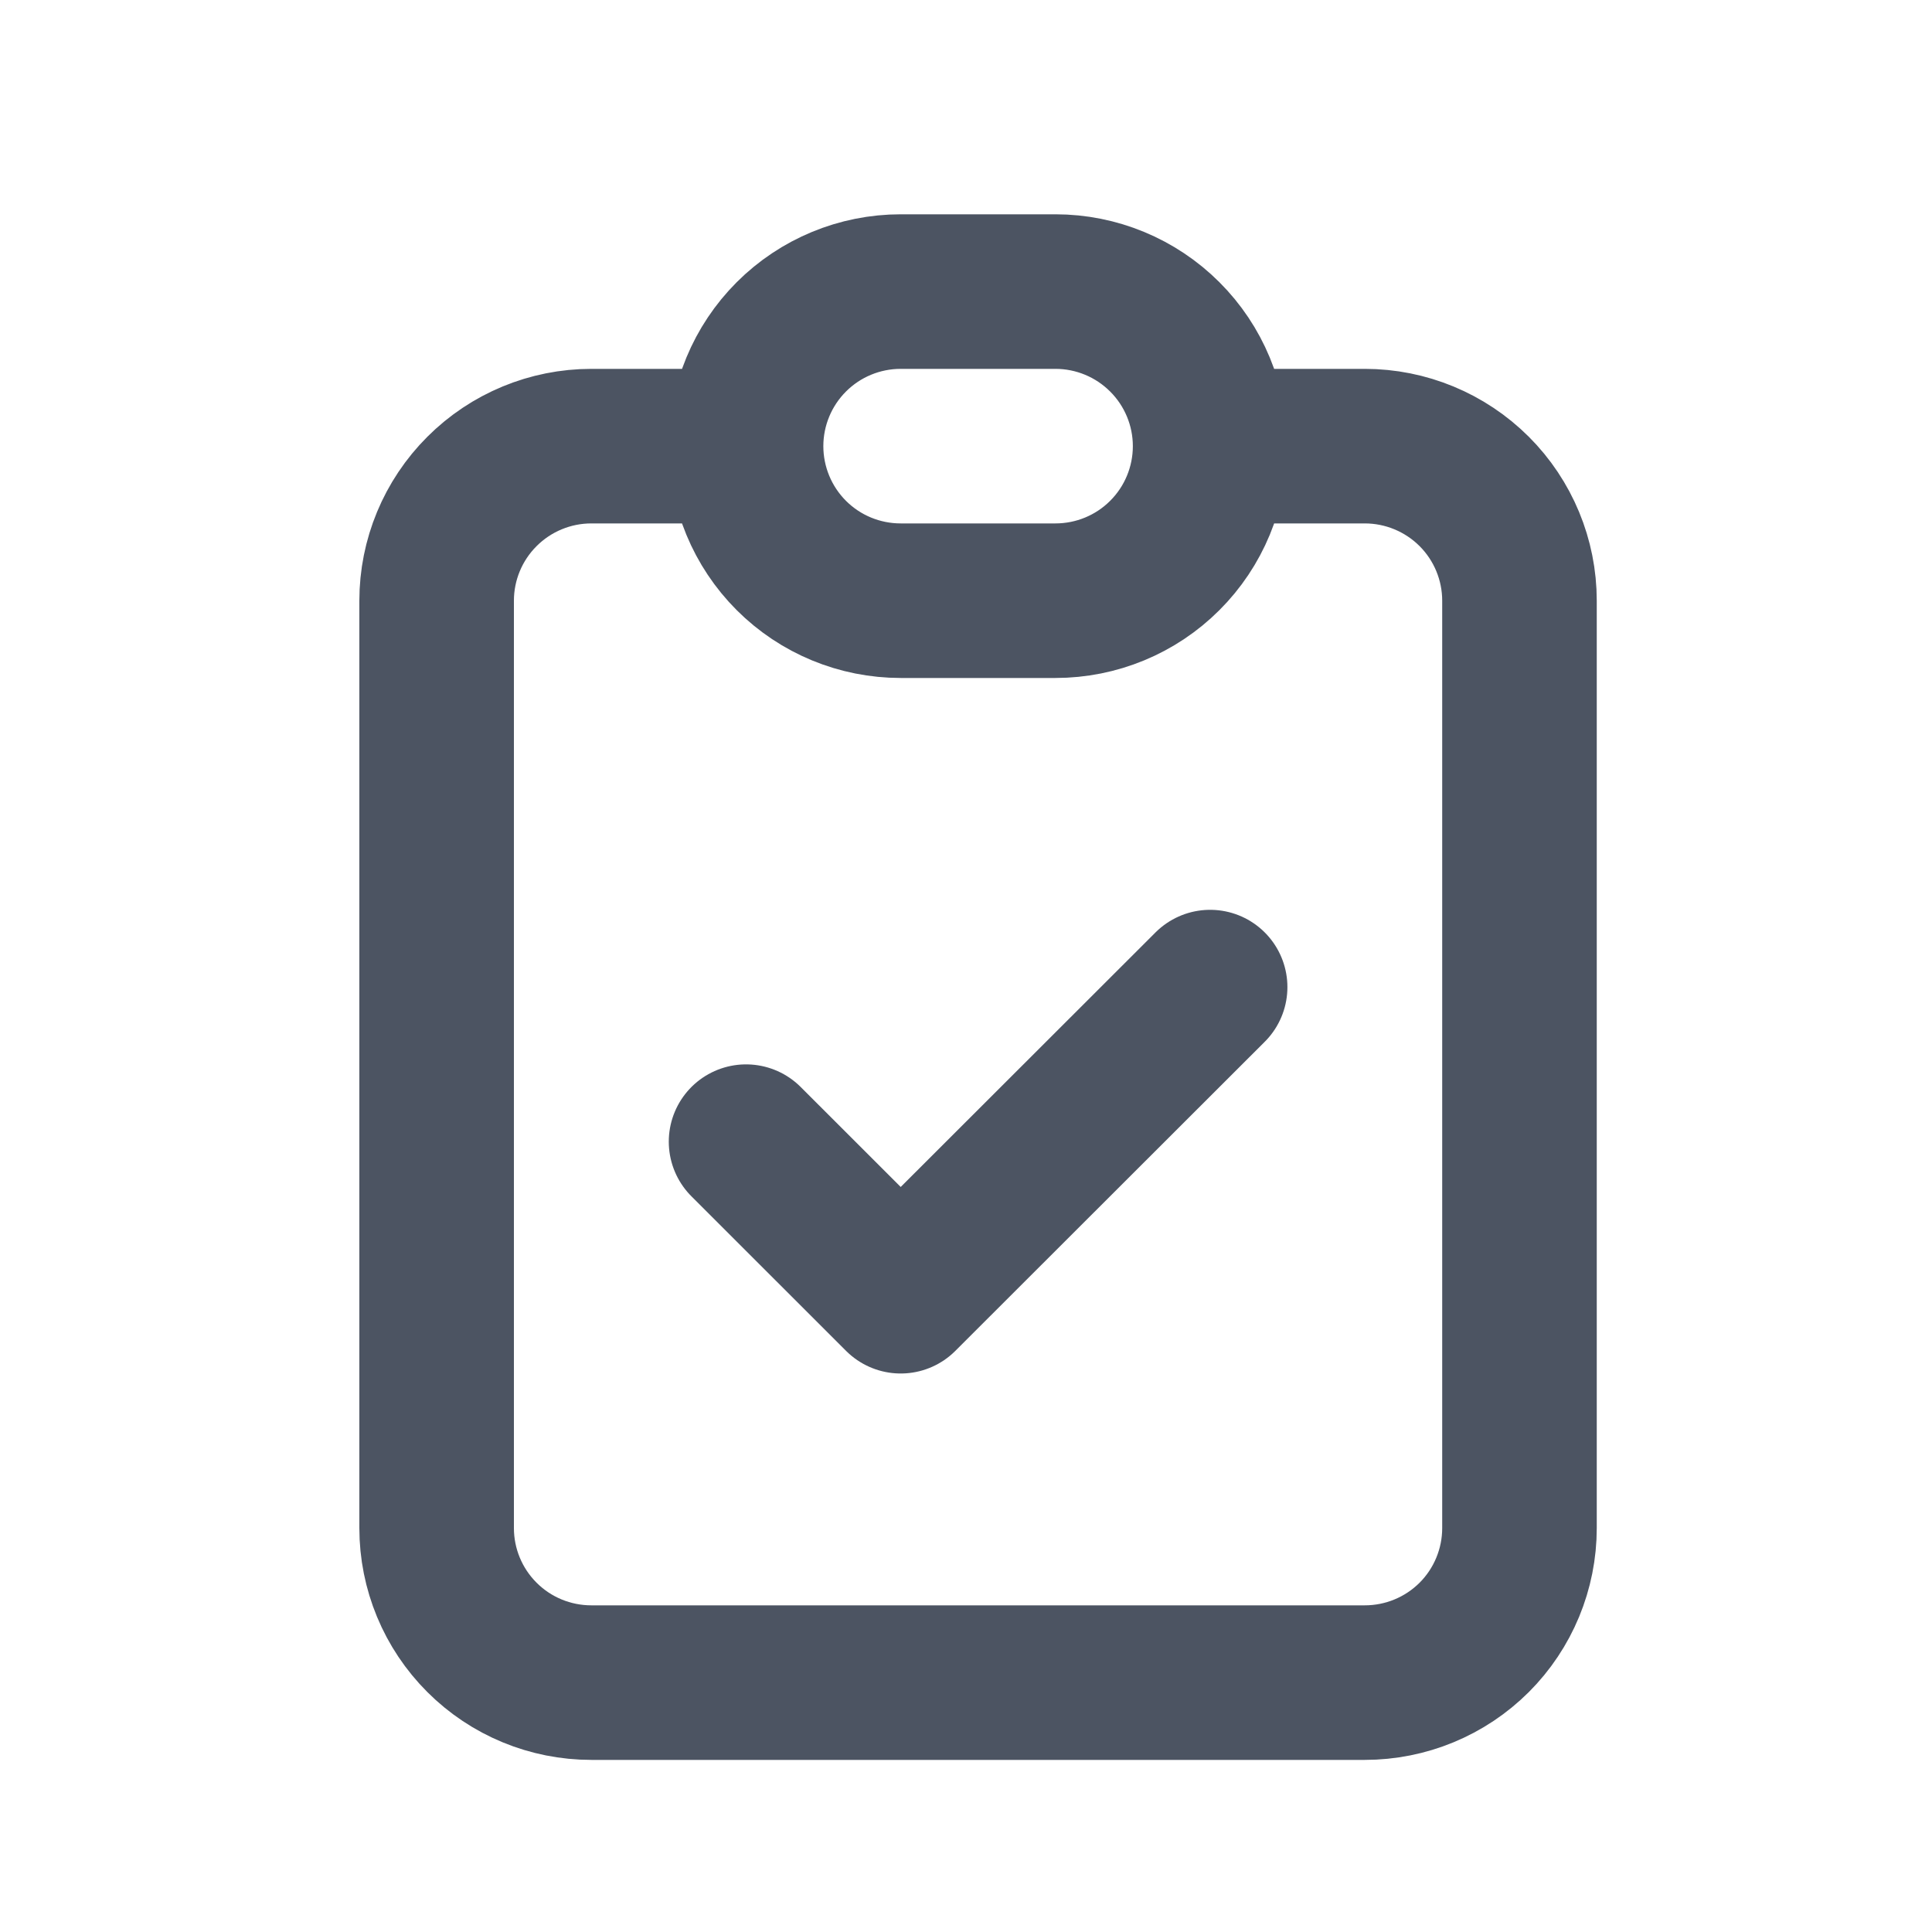 <svg viewBox="0 0 25 25" fill="none" xmlns="http://www.w3.org/2000/svg">
<path d="M9.654 5.773H7.652C7.121 5.773 6.612 5.984 6.237 6.359C5.861 6.734 5.65 7.243 5.65 7.773V19.773C5.65 20.304 5.861 20.813 6.237 21.188C6.612 21.563 7.121 21.773 7.652 21.773H17.66C18.191 21.773 18.7 21.563 19.076 21.188C19.451 20.813 19.662 20.304 19.662 19.773V7.773C19.662 7.243 19.451 6.734 19.076 6.359C18.7 5.984 18.191 5.773 17.66 5.773H15.659M9.654 5.773C9.654 6.304 9.865 6.813 10.24 7.188C10.615 7.563 11.124 7.773 11.655 7.773H13.657C14.188 7.773 14.697 7.563 15.072 7.188C15.448 6.813 15.659 6.304 15.659 5.773M9.654 5.773C9.654 5.243 9.865 4.734 10.24 4.359C10.615 3.984 11.124 3.773 11.655 3.773H13.657C14.188 3.773 14.697 3.984 15.072 4.359C15.448 4.734 15.659 5.243 15.659 5.773M9.654 14.773L11.655 16.773L15.659 12.773" stroke="#4C5462" stroke-width="2" stroke-linecap="round" stroke-linejoin="round"/>
</svg>

